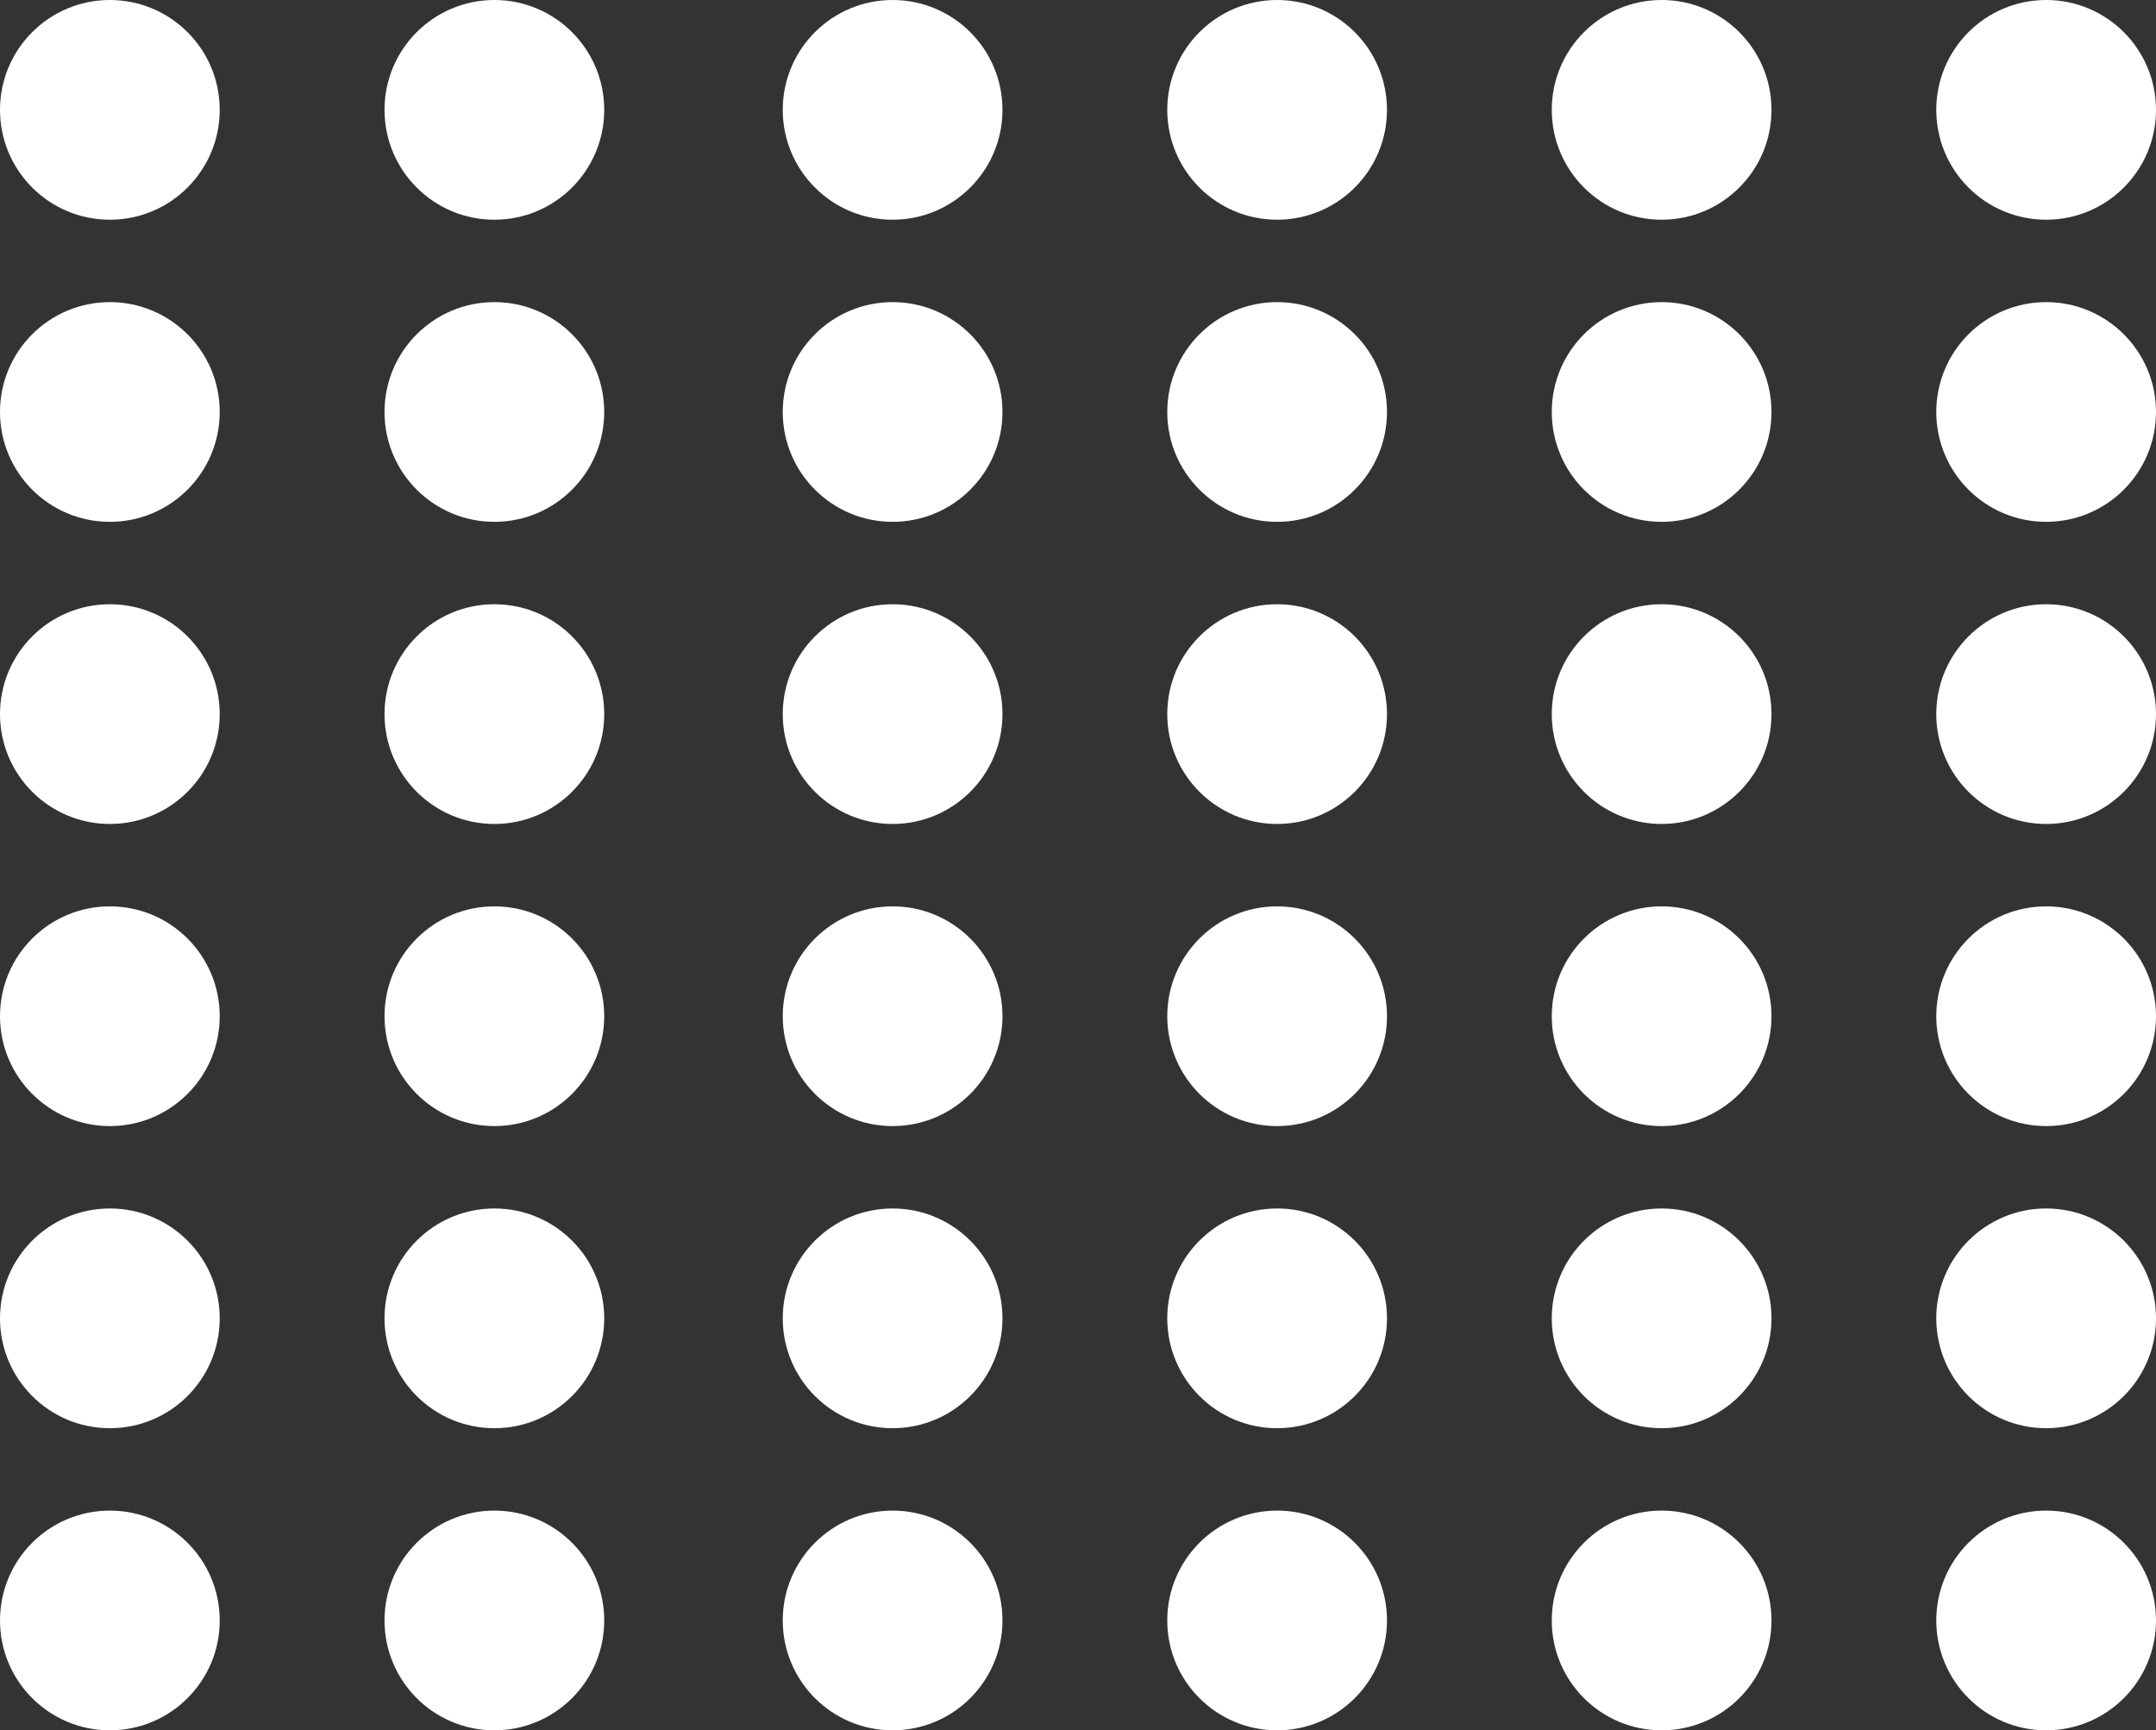<svg width="157" height="126" viewBox="0 0 157 126" fill="none" xmlns="http://www.w3.org/2000/svg">
<rect x="0" y="0" width="157" height="126" fill="#333333" stroke="none"/>
<circle cx="8" cy="8" r="8" fill="white"/>
<circle cx="8" cy="30" r="8" fill="white"/>
<circle cx="8" cy="52" r="8" fill="white"/>
<circle cx="8" cy="74" r="8" fill="white"/>
<circle cx="8" cy="96" r="8" fill="white"/>
<circle cx="8" cy="118" r="8" fill="white"/>
<circle cx="36" cy="8" r="8" fill="white"/>
<circle cx="36" cy="30" r="8" fill="white"/>
<circle cx="36" cy="52" r="8" fill="white"/>
<circle cx="36" cy="74" r="8" fill="white"/>
<circle cx="36" cy="96" r="8" fill="white"/>
<circle cx="36" cy="118" r="8" fill="white"/>
<circle cx="65" cy="8" r="8" fill="white"/>
<circle cx="65" cy="30" r="8" fill="white"/>
<circle cx="65" cy="52" r="8" fill="white"/>
<circle cx="65" cy="74" r="8" fill="white"/>
<circle cx="65" cy="96" r="8" fill="white"/>
<circle cx="65" cy="118" r="8" fill="white"/>
<circle cx="93" cy="8" r="8" fill="white"/>
<circle cx="93" cy="30" r="8" fill="white"/>
<circle cx="93" cy="52" r="8" fill="white"/>
<circle cx="93" cy="74" r="8" fill="white"/>
<circle cx="93" cy="96" r="8" fill="white"/>
<circle cx="93" cy="118" r="8" fill="white"/>
<circle cx="121" cy="8" r="8" fill="white"/>
<circle cx="121" cy="30" r="8" fill="white"/>
<circle cx="121" cy="52" r="8" fill="white"/>
<circle cx="121" cy="74" r="8" fill="white"/>
<circle cx="121" cy="96" r="8" fill="white"/>
<circle cx="121" cy="118" r="8" fill="white"/>
<circle cx="149" cy="8" r="8" fill="white"/>
<circle cx="149" cy="30" r="8" fill="white"/>
<circle cx="149" cy="52" r="8" fill="white"/>
<circle cx="149" cy="74" r="8" fill="white"/>
<circle cx="149" cy="96" r="8" fill="white"/>
<circle cx="149" cy="118" r="8" fill="white"/>
</svg>
